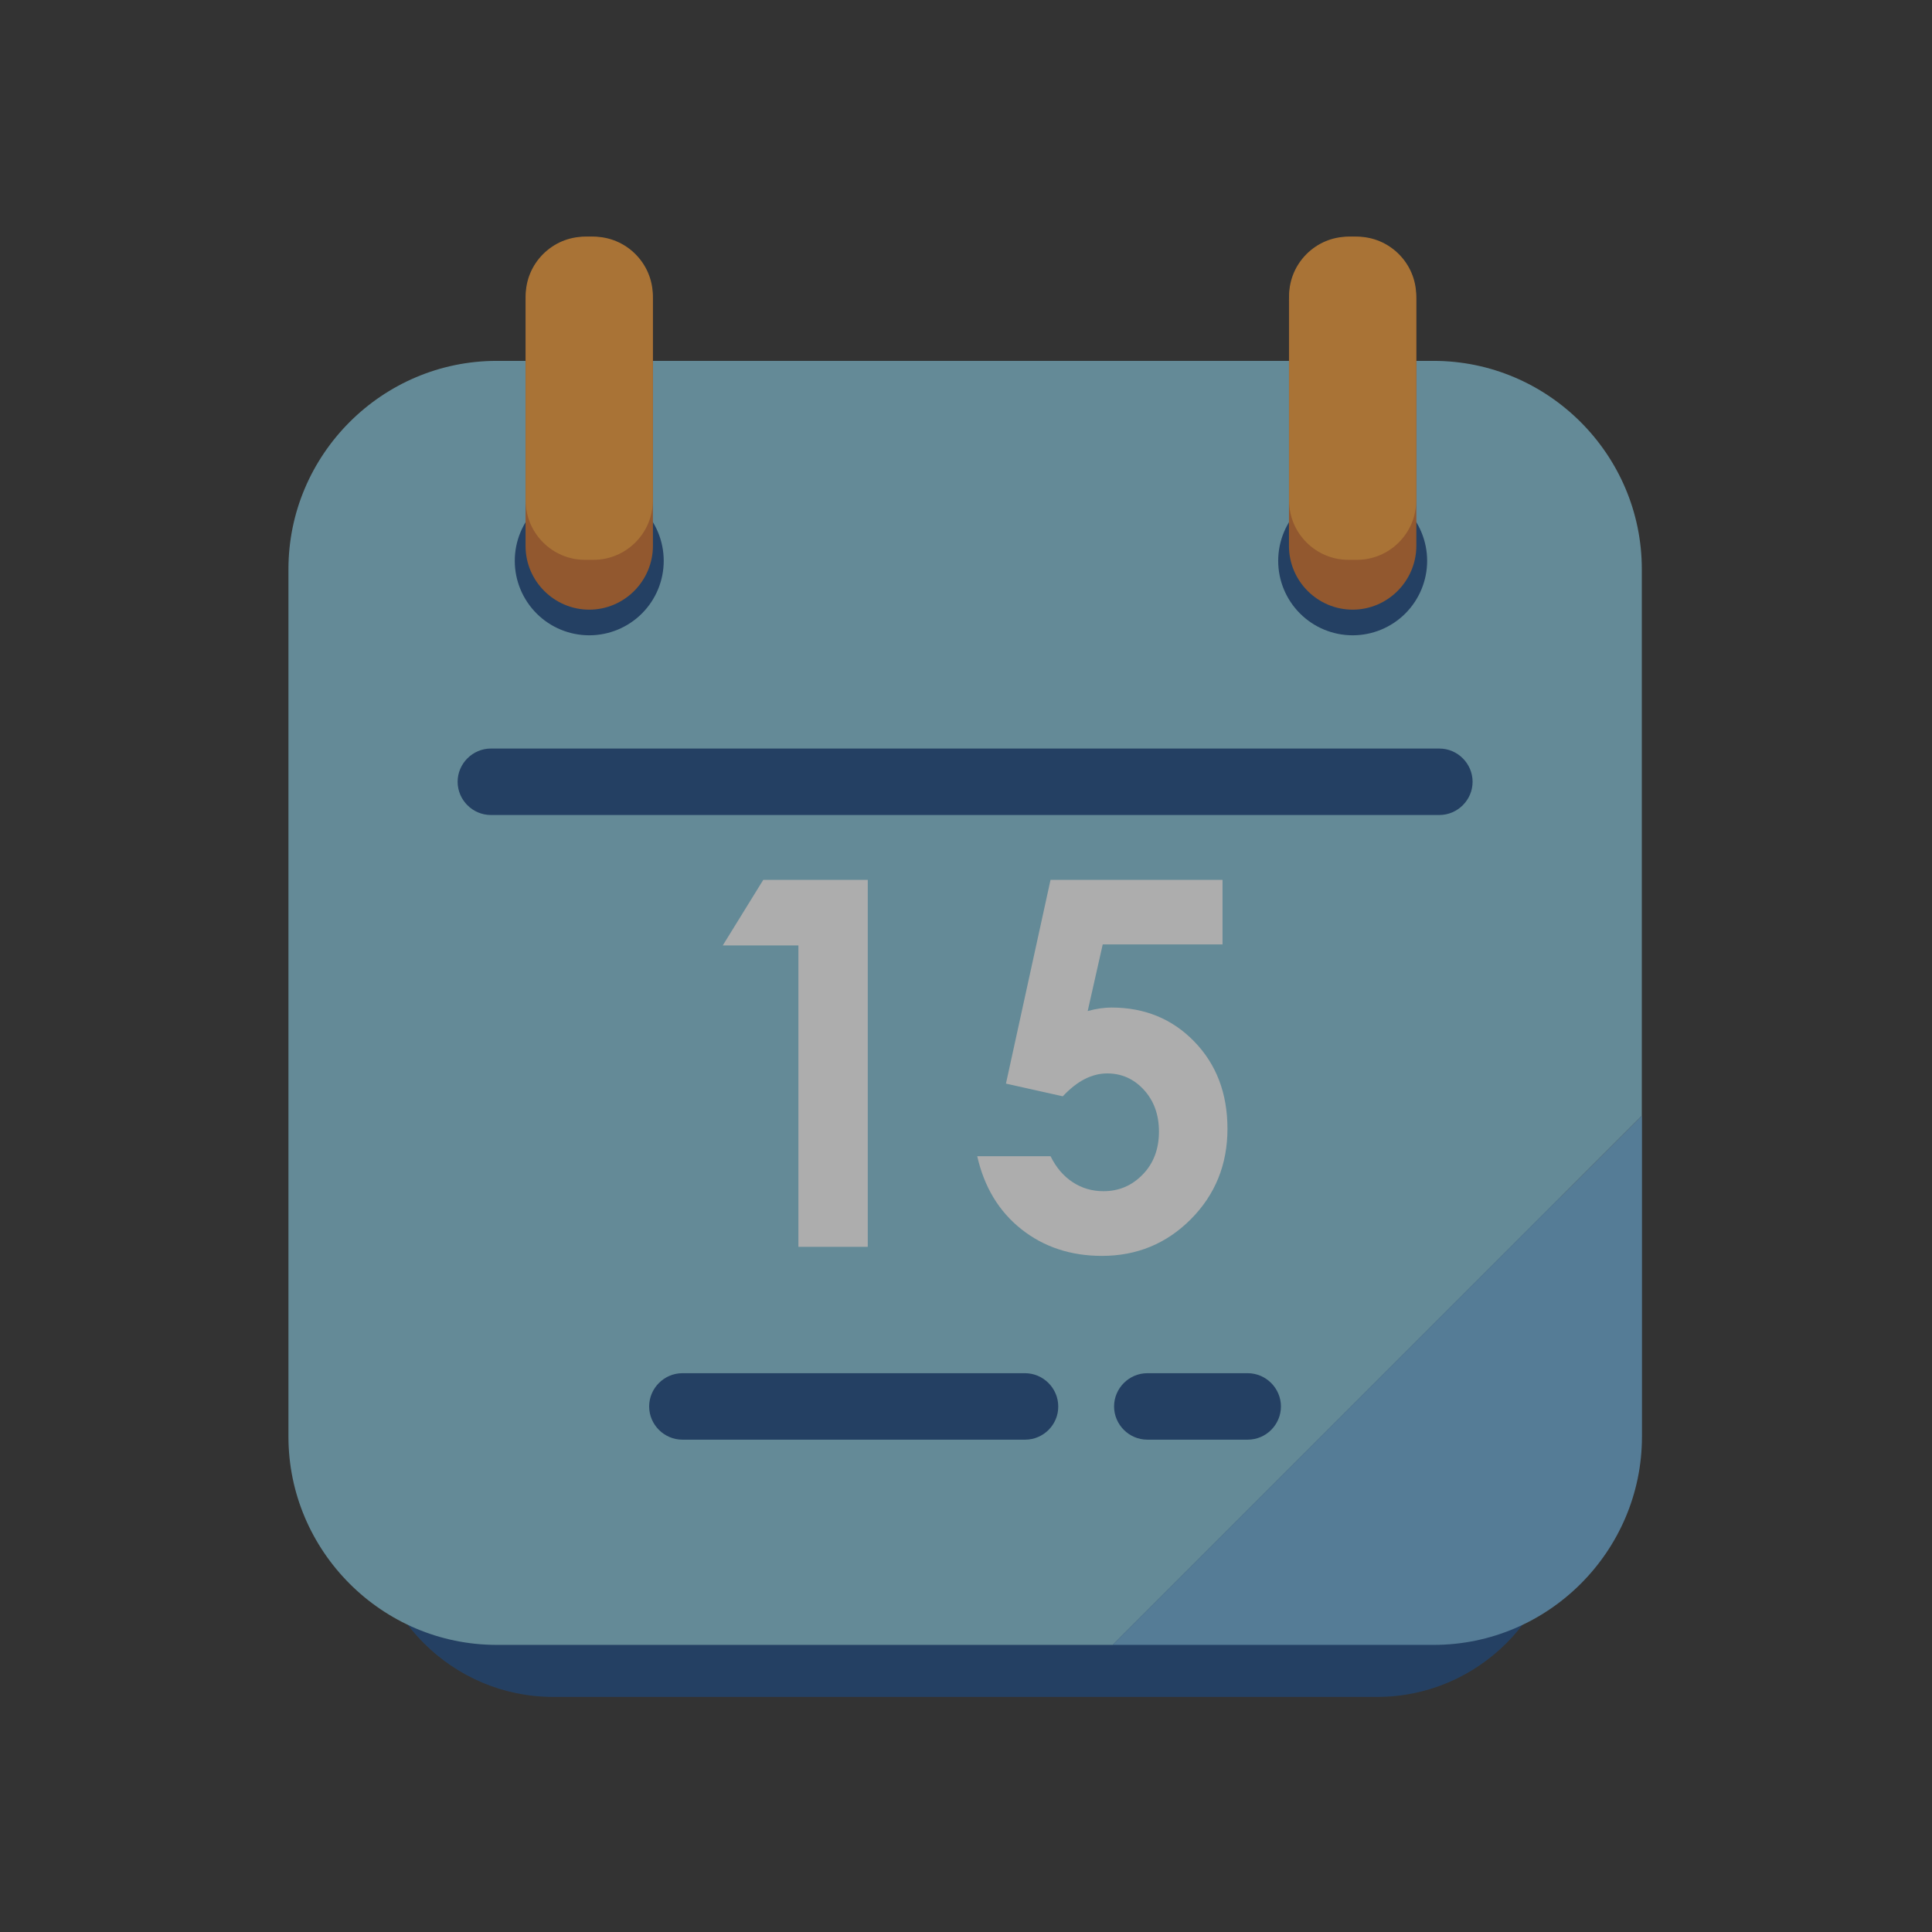 <svg width="90" height="90" viewBox="0 0 90 90" fill="none" xmlns="http://www.w3.org/2000/svg">
<rect x="0" y="0" width="90" height="90" fill="#333333" stroke="none"/>
<g opacity="0.6">
<path d="M64.153 79.049H25.766C21.074 79.049 17.238 75.213 17.238 70.521V34.979C17.238 30.288 21.074 26.451 25.766 26.451H64.153C68.844 26.451 72.68 30.288 72.68 34.979V70.521C72.68 75.213 68.844 79.049 64.153 79.049Z" fill="#1B4A83"/>
<path d="M76.482 26.513C76.482 21.176 72.117 16.811 66.78 16.811H23.139C17.802 16.811 13.437 21.176 13.437 26.513V66.923C13.437 72.259 17.802 76.625 23.139 76.625H51.837L76.482 51.98V26.513Z" fill="#86C5DA"/>
<path d="M23.98 26.126C23.98 27.046 24.346 27.928 24.997 28.579C25.647 29.23 26.53 29.595 27.45 29.595C28.37 29.595 29.252 29.23 29.903 28.579C30.554 27.928 30.919 27.046 30.919 26.126C30.919 25.206 30.554 24.323 29.903 23.672C29.252 23.022 28.37 22.656 27.45 22.656C26.53 22.656 25.647 23.022 24.997 23.672C24.346 24.323 23.98 25.206 23.98 26.126Z" fill="#1B4A83"/>
<path d="M27.449 28.4C25.82 28.4 24.482 27.069 24.482 25.433V13.986C24.482 12.357 25.813 11.019 27.449 11.019C29.079 11.019 30.416 12.35 30.416 13.986V25.433C30.41 27.069 29.079 28.4 27.449 28.4Z" fill="#D2712D"/>
<path d="M27.653 26.078H27.246C25.732 26.078 24.489 24.836 24.489 23.322V13.783C24.489 12.269 25.732 11.026 27.246 11.026H27.653C29.167 11.026 30.41 12.269 30.41 13.783V23.322C30.41 24.836 29.167 26.078 27.653 26.078Z" fill="#F99F38"/>
<path d="M59.543 26.126C59.543 27.046 59.908 27.928 60.559 28.579C61.21 29.23 62.092 29.595 63.012 29.595C63.932 29.595 64.815 29.23 65.466 28.579C66.116 27.928 66.482 27.046 66.482 26.126C66.482 25.206 66.116 24.323 65.466 23.672C64.815 23.022 63.932 22.656 63.012 22.656C62.092 22.656 61.21 23.022 60.559 23.672C59.908 24.323 59.543 25.206 59.543 26.126Z" fill="#1B4A83"/>
<path d="M63.012 28.4C61.382 28.4 60.045 27.069 60.045 25.433V13.986C60.045 12.357 61.376 11.019 63.012 11.019C64.641 11.019 65.979 12.35 65.979 13.986V25.433C65.972 27.069 64.641 28.4 63.012 28.4Z" fill="#D2712D"/>
<path d="M63.216 26.078H62.808C61.294 26.078 60.052 24.836 60.052 23.322V13.783C60.052 12.269 61.294 11.026 62.808 11.026H63.216C64.73 11.026 65.972 12.269 65.972 13.783V23.322C65.972 24.836 64.73 26.078 63.216 26.078Z" fill="#F99F38"/>
<path d="M67.051 37.966H22.866C22.018 37.966 21.318 37.267 21.318 36.418C21.318 35.57 22.018 34.87 22.866 34.87H67.051C67.9 34.87 68.599 35.57 68.599 36.418C68.599 37.267 67.9 37.966 67.051 37.966ZM47.756 67.065H31.788C30.939 67.065 30.24 66.366 30.24 65.517C30.24 64.669 30.939 63.969 31.788 63.969H47.749C48.598 63.969 49.297 64.669 49.297 65.517C49.304 66.366 48.605 67.065 47.756 67.065ZM58.123 67.065H53.446C52.597 67.065 51.898 66.366 51.898 65.517C51.898 64.669 52.597 63.969 53.446 63.969H58.123C58.972 63.969 59.671 64.669 59.671 65.517C59.671 66.366 58.979 67.065 58.123 67.065Z" fill="#1B4A83"/>
<path d="M35.556 40.987H40.424V58.083H37.193V44.043H33.669L35.556 40.987ZM48.938 40.987H56.95V43.995H51.369L50.669 47.098C50.86 47.044 51.056 47.003 51.24 46.976C51.423 46.949 51.606 46.935 51.776 46.935C53.324 46.935 54.614 47.465 55.639 48.524C56.664 49.583 57.18 50.934 57.18 52.584C57.18 54.247 56.61 55.653 55.476 56.793C54.343 57.934 52.958 58.504 51.335 58.504C49.882 58.504 48.626 58.09 47.58 57.262C46.535 56.433 45.849 55.3 45.523 53.86H48.938C49.203 54.397 49.549 54.797 49.977 55.075C50.405 55.354 50.88 55.49 51.403 55.49C52.122 55.49 52.733 55.232 53.236 54.709C53.738 54.193 53.989 53.521 53.989 52.713C53.989 51.925 53.752 51.273 53.283 50.764C52.815 50.255 52.245 50.004 51.579 50.004C51.226 50.004 50.873 50.092 50.527 50.269C50.181 50.445 49.841 50.717 49.508 51.07L46.861 50.479L48.938 40.987Z" fill="white"/>
<path d="M51.837 76.625H66.787C72.124 76.625 76.489 72.259 76.489 66.923V51.973L51.837 76.625Z" fill="#6DADD9"/>
</g>
</svg>
